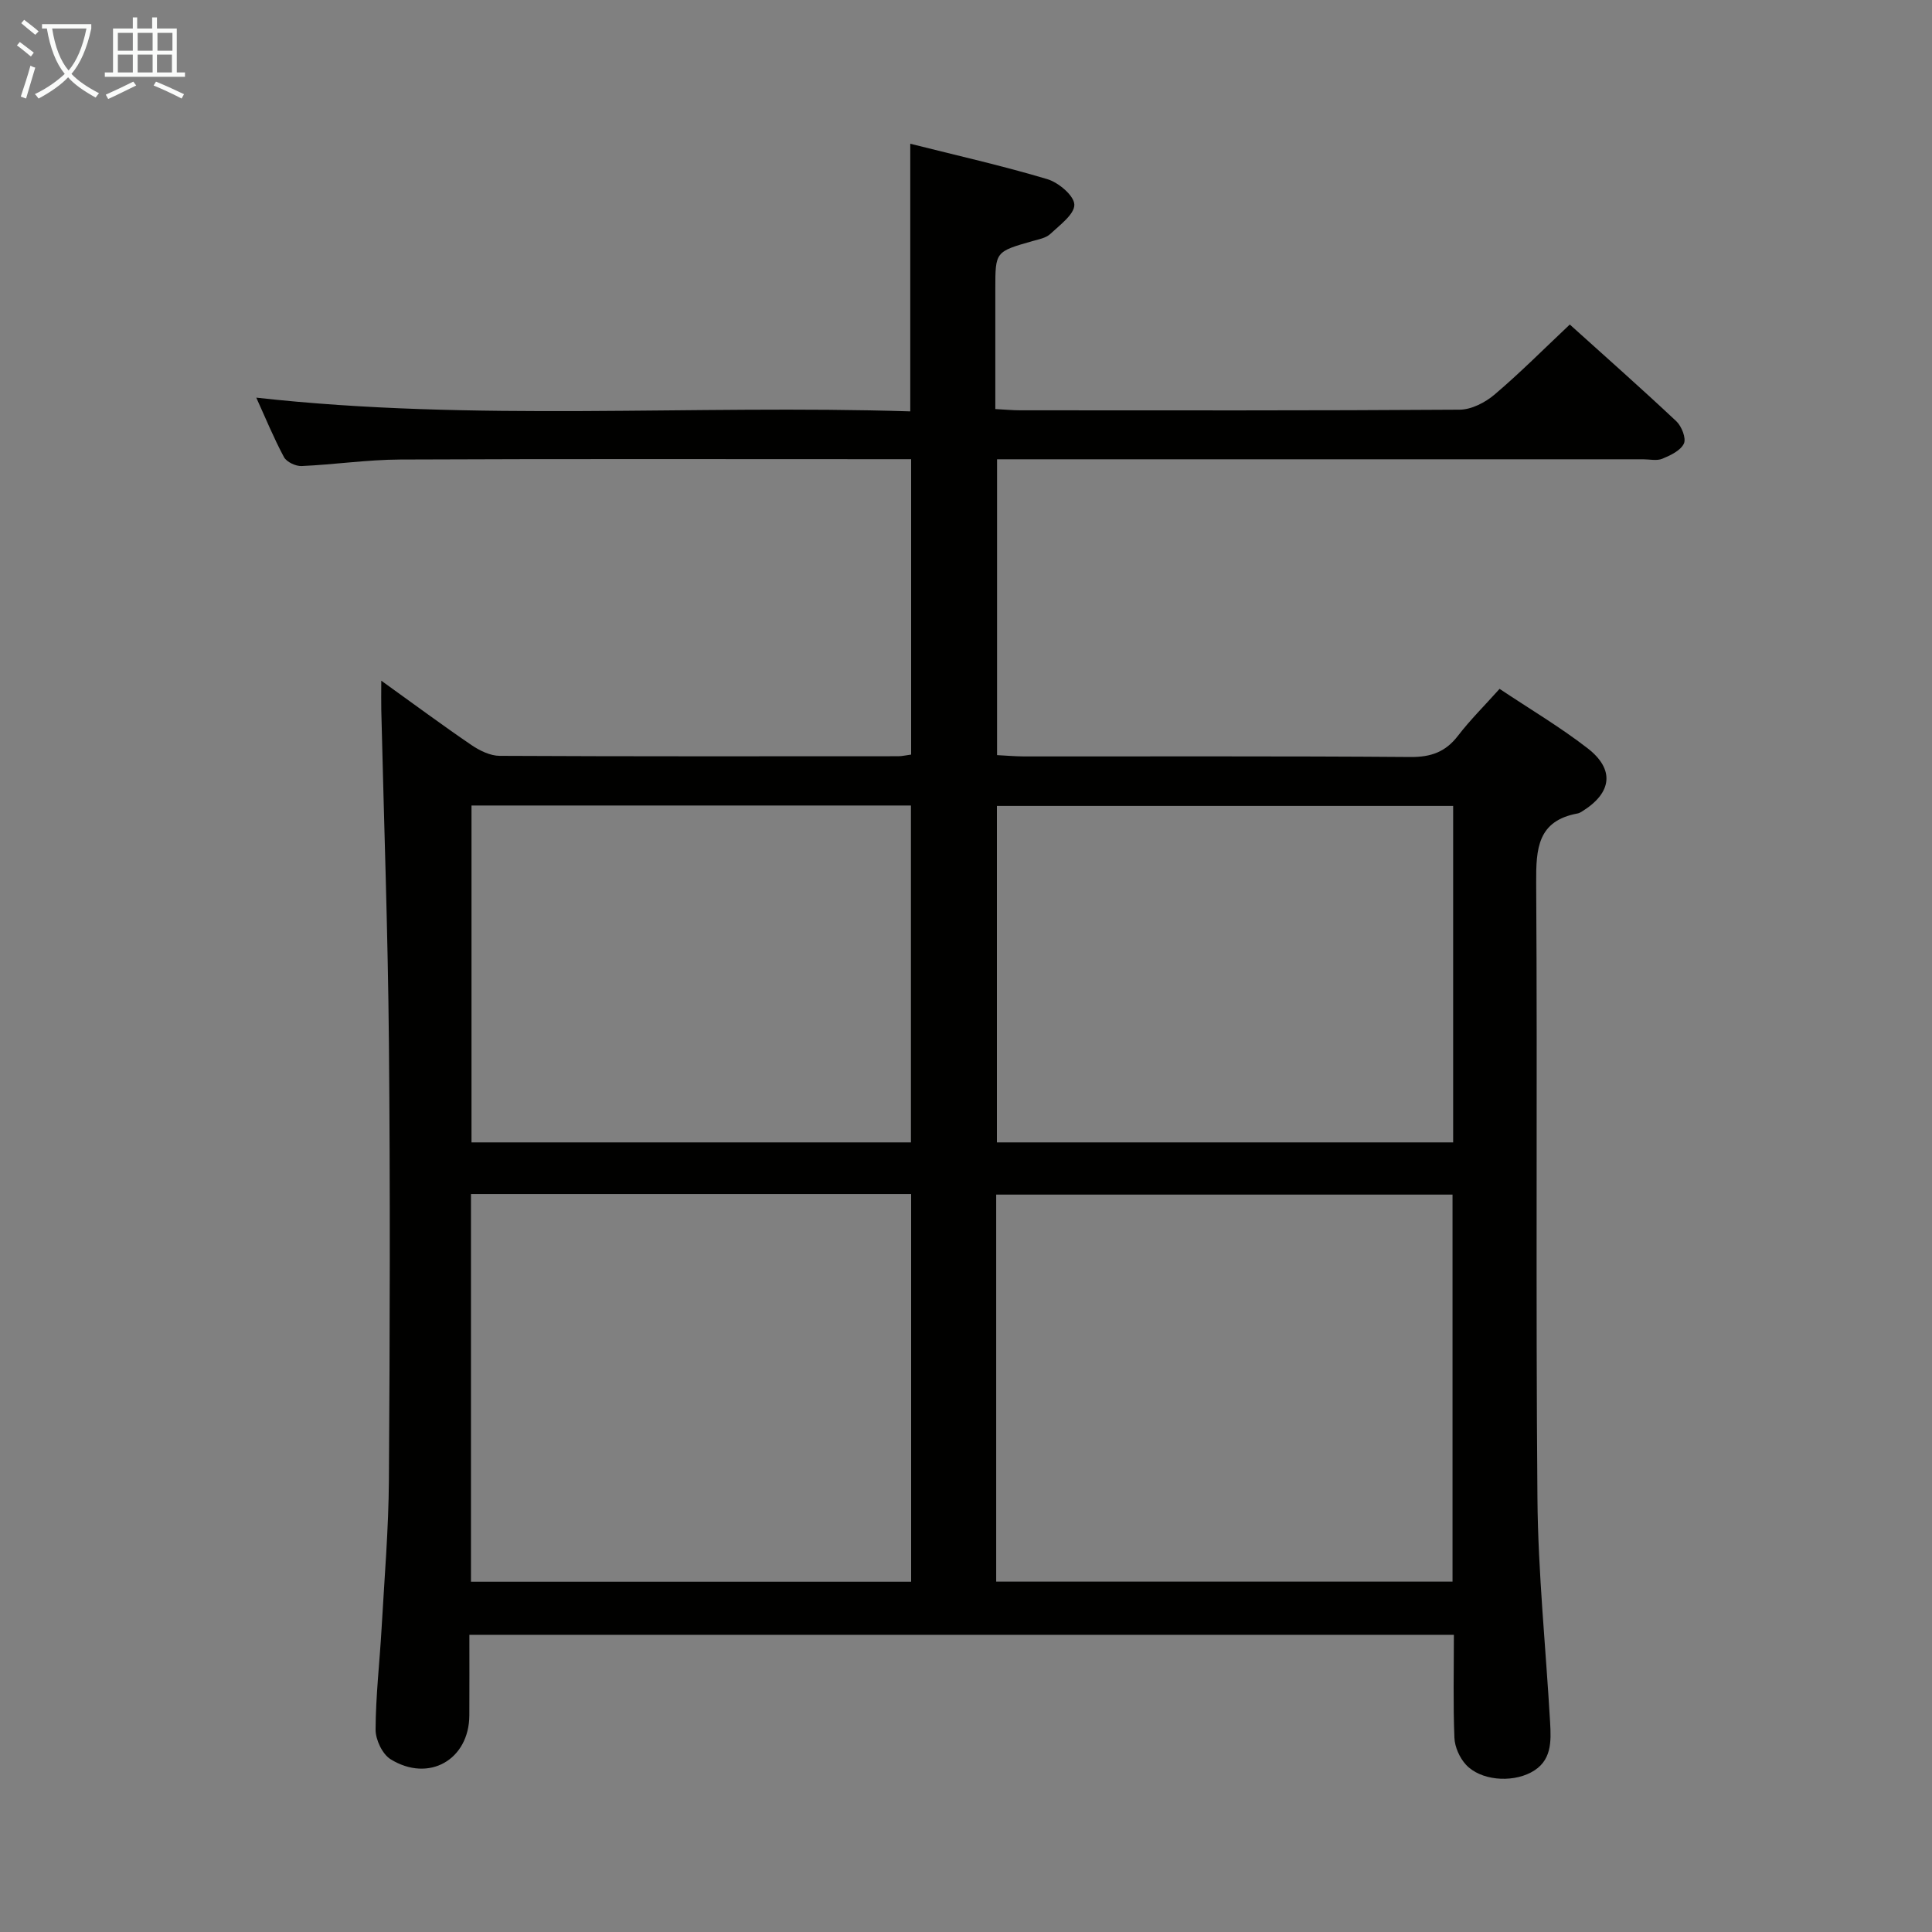 <svg enable-background="new 0 0 400 400" viewBox="0 0 400 400" xmlns="http://www.w3.org/2000/svg"><rect x="0" y="0" width="400" height="400" fill="#808080" stroke="none"/><path d="m78.94 140.93c6.81 4.89 12.66 9.23 18.68 13.33 1.69 1.15 3.87 2.22 5.83 2.23 27.5.14 55 .09 82.5.08.81 0 1.61-.2 2.69-.34 0-20.26 0-40.34 0-61.16-1.78 0-3.54 0-5.3 0-33.5 0-67-.08-100.5.07-6.8.03-13.59 1.05-20.4 1.35-1.22.05-3.1-.84-3.65-1.85-2.11-3.94-3.81-8.09-5.73-12.31 45.23 5.03 90.3 1.42 135.4 2.84 0-18.79 0-36.85 0-55.41 9.52 2.4 19.04 4.54 28.37 7.33 2.32.69 5.55 3.41 5.6 5.27.05 2-3.01 4.23-4.98 6.08-.9.84-2.39 1.11-3.67 1.47-7.71 2.2-7.71 2.19-7.71 9.93v24.85c1.95.1 3.55.26 5.15.26 30.33.01 60.67.08 91-.13 2.43-.02 5.26-1.48 7.19-3.11 5.3-4.5 10.23-9.46 15.6-14.52 7.07 6.38 14.67 13.09 22.05 20.02 1.1 1.04 2.09 3.53 1.57 4.63-.68 1.45-2.78 2.44-4.47 3.14-1.14.47-2.63.11-3.96.11-42.5 0-85 0-127.5 0-1.97 0-3.95 0-6.27 0v61.25c1.78.09 3.7.26 5.61.27 26.67.02 53.33-.09 80 .12 4.24.03 7.25-1.05 9.82-4.4 2.52-3.28 5.49-6.22 8.61-9.71 6.2 4.14 12.48 7.86 18.21 12.29 5.71 4.42 5.05 9.26-1.12 13.08-.28.17-.59.36-.9.42-8.33 1.52-8.65 7.28-8.61 14.32.27 42.5-.11 85 .26 127.5.13 15.44 1.73 30.87 2.62 46.31.23 4.04.39 8.15-3.97 10.43-4.17 2.19-10.48 1.62-13.45-1.61-1.31-1.42-2.32-3.67-2.39-5.59-.28-6.97-.11-13.96-.11-21.3-67.87 0-135.44 0-203.83 0 0 5.5.02 11.09-.01 16.69-.05 9.16-8.36 13.96-16.29 9.08-1.71-1.05-3.13-4.05-3.12-6.14.03-6.97.84-13.93 1.24-20.9.58-10.29 1.45-20.58 1.52-30.87.2-30.16.28-60.33 0-90.5-.21-22.96-1.04-45.91-1.58-68.87-.04-1.69 0-3.34 0-6.03zm127.31 186.53h94.48c0-26.92 0-53.47 0-80.13-31.62 0-62.96 0-94.48 0zm-108.74-80.25v80.27h91.13c0-26.92 0-53.49 0-80.27-30.43 0-60.55 0-91.13 0zm203.35-80.35c-31.84 0-63.19 0-94.46 0v69.66h94.46c0-23.38 0-46.35 0-69.66zm-203.24-.09v69.75h90.98c0-23.48 0-46.54 0-69.75-30.55 0-60.77 0-90.98 0z" fill="#010100"/><g fill="#fafbfa"><path d="m6.4 11.7c-1-.8-1.9-1.6-2.9-2.3l.6-.7c.9.7 1.9 1.4 2.9 2.2zm-2.1 8.3c.7-2.1 1.4-4.2 2-6.4.2.1.6.3 1 .4-.7 2.3-1.3 4.4-1.9 6.4zm3-12.8c-1.1-.9-2.1-1.7-2.9-2.4l.6-.7c1 .8 2 1.5 3 2.4zm1.4-1.3v-.9h10.2v.9c-.9 4.2-2.3 7.3-4.1 9.4 1.3 1.4 3.2 2.7 5.7 4-.2.2-.4.5-.7.9-2.5-1.4-4.4-2.7-5.7-4.2-1.4 1.5-3.5 3-6.1 4.4 0 0 0 0-.1-.1-.3-.4-.5-.7-.7-.8 2.7-1.3 4.7-2.8 6.2-4.2-1.8-2.2-3-5.3-3.7-9.4zm9.2 0h-7.1c.6 3.8 1.7 6.7 3.4 8.7 1.7-2 2.9-4.8 3.7-8.7z"/><path d="m31.6 3.6h.9v2.3h4.1v9.1h1.7v.9h-16.6v-.9h1.7v-9.1h4.1v-2.3h.9v2.3h3.1v-2.3zm-4 13.3.6.8c-1.9.9-3.8 1.9-5.8 2.8-.2-.3-.3-.6-.5-.9 2-.9 3.9-1.8 5.7-2.7zm-3.2-10.1v3.7h3.1v-3.7zm0 4.5v3.7h3.1v-3.7zm4.1-4.5v3.7h3.1v-3.7zm0 4.5v3.7h3.1v-3.7zm9.1 9.1c-2.1-1.1-4.1-2-5.8-2.7l.5-.8c2.2.9 4.1 1.8 5.8 2.6zm-1.9-13.6h-3.1v3.7h3.1zm-3.2 4.5v3.7h3.1v-3.7z"/></g></svg>